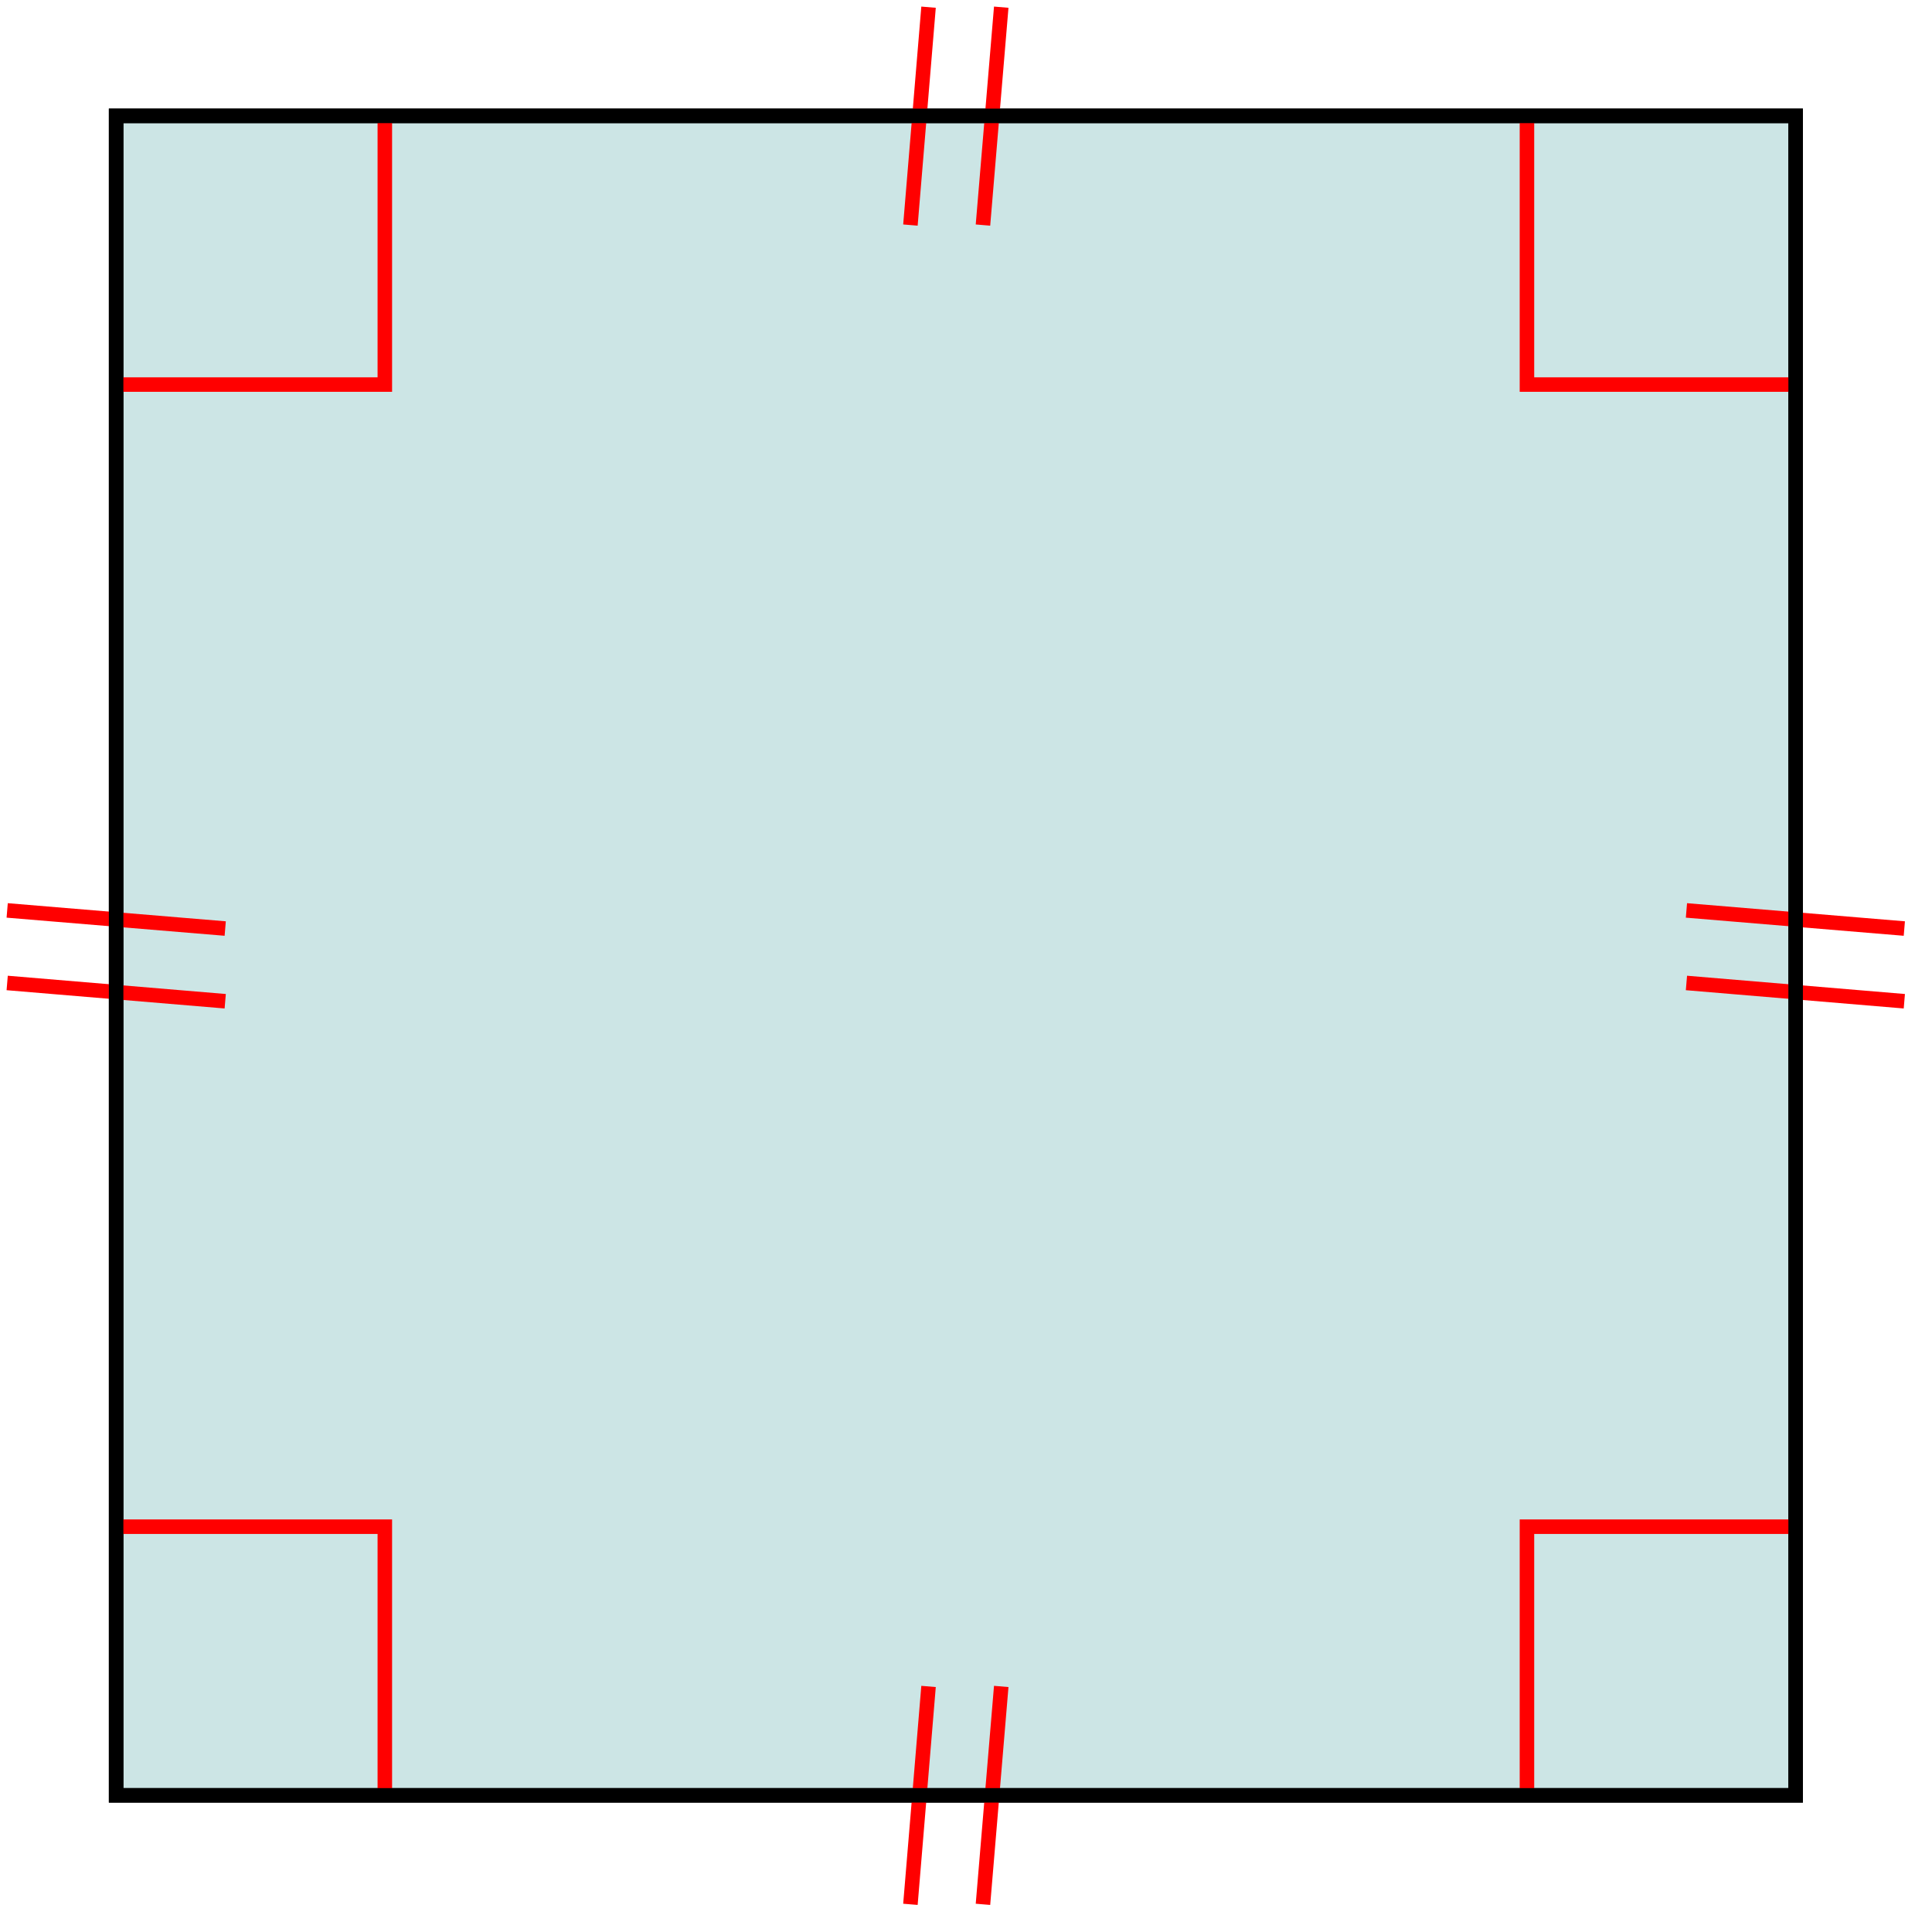 <svg xmlns="http://www.w3.org/2000/svg" width="52.439pt" height="52.439pt" viewBox="0 0 52.439 52.439"><defs><clipPath id="a"><path d="M19 40h12v11.883H19Zm0 0"/></clipPath><clipPath id="b"><path d="M21 40h12v11.883H21Zm0 0"/></clipPath><clipPath id="c"><path d="M40 21h11.883v12H40Zm0 0"/></clipPath><clipPath id="d"><path d="M40 19h11.883v12H40Zm0 0"/></clipPath></defs><path fill="#CCE5E5" stroke="#000" stroke-miterlimit="10" stroke-width=".394" d="M3.152 48.73h45.586V3.145H3.152Zm0 0"/><path fill="none" stroke="red" stroke-miterlimit="10" stroke-width=".394" d="M41.445 48.73V41.438h7.293m0-31H41.445V3.145m-31 0v7.293H3.152m0 31h7.293v7.293"/><g clip-path="url(#a)"><path fill="none" stroke="red" stroke-miterlimit="10" stroke-width=".394" d="m24.711 51.688.492-5.914"/></g><g clip-path="url(#b)"><path fill="none" stroke="red" stroke-miterlimit="10" stroke-width=".394" d="m26.68 51.688.496-5.914"/></g><g clip-path="url(#c)"><path fill="none" stroke="red" stroke-miterlimit="10" stroke-width=".394" d="m51.688 27.176-5.914-.496"/></g><g clip-path="url(#d)"><path fill="none" stroke="red" stroke-miterlimit="10" stroke-width=".394" d="m51.688 25.203-5.914-.492"/></g><path fill="none" stroke="red" stroke-miterlimit="10" stroke-width=".394" d="m27.176.195-.496 5.914M25.203.195l-.492 5.914M.195 24.711l5.918.492M.195 26.68l5.918.496"/><path fill="none" stroke="#000" stroke-miterlimit="10" stroke-width=".394" d="M3.152 48.73h45.586V3.145H3.152Zm0 0"/></svg>